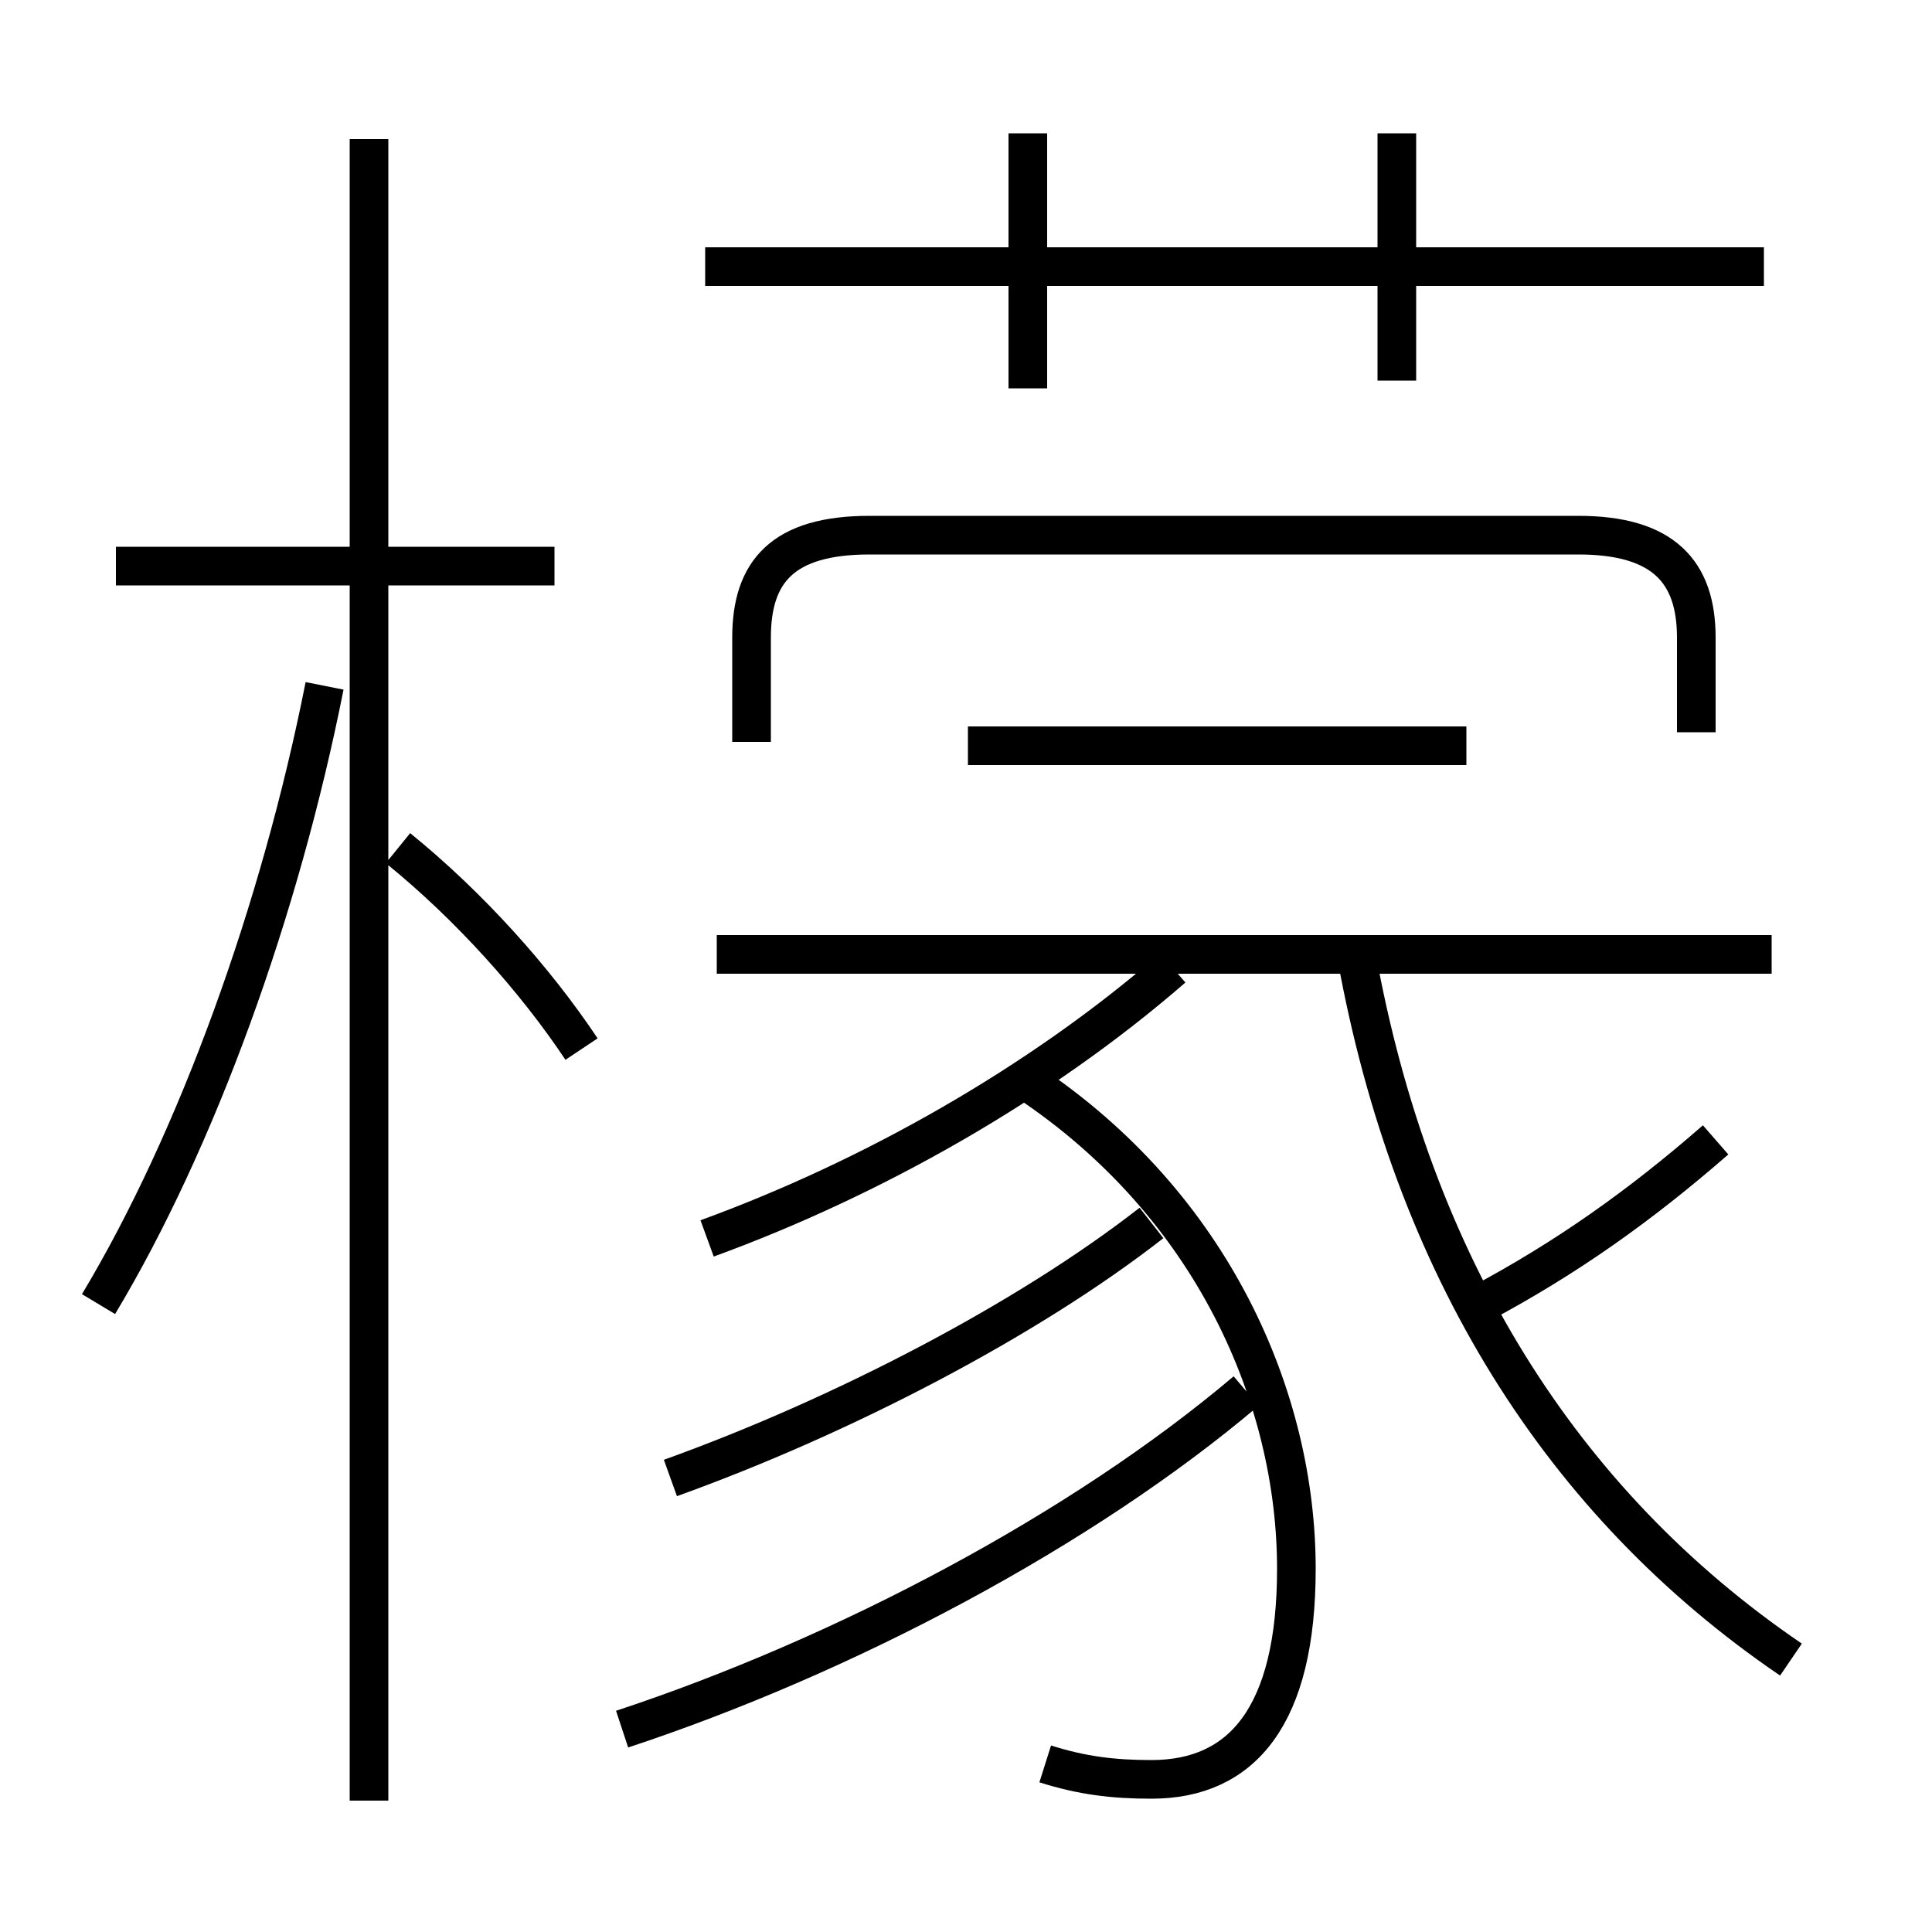 <?xml version='1.0' encoding='utf8'?>
<svg viewBox="0.0 -6.0 50.0 50.0" version="1.1" xmlns="http://www.w3.org/2000/svg">
<rect x="0.0" y="-6.0" width="50.0" height="50.0" fill="#808080" stroke="none"/>
<rect x="-1000" y="-1000" width="2000" height="2000" stroke="white" fill="white"/>
<g style="fill:white;stroke:#000000;  stroke-width:1">
<path d="M 46.35 -1.05 C 40.4 -5.1 36.55 -11.25 35.1 -19.3 M 2.55 -10.25 C 5.1 -14.5 7.25 -20.45 8.4 -26.25 M 16.1 0.75 C 21.85 -1.15 28.0 -4.4 32.25 -8.0 M 17.35 -5.75 C 21.8 -7.35 26.6 -9.85 29.8 -12.35 M 15.05 -16.85 C 13.85 -18.65 12.15 -20.55 10.3 -22.05 M 27.05 1.65 C 28.0 1.95 28.8 2.05 29.8 2.05 C 32.15 2.05 33.55 0.4 33.55 -3.4 C 33.55 -7.8 31.4 -12.8 26.6 -16.0 M 14.35 -29.35 L 3.0 -29.35 M 18.3 -11.95 C 22.55 -13.5 26.9 -15.95 30.35 -18.95 M 45.85 -19.3 L 18.55 -19.3 M 38.3 -10.25 C 40.55 -11.45 42.45 -12.8 44.4 -14.5 M 37.95 -24.7 L 25.05 -24.7 M 43.9 -25.05 L 43.9 -27.5 C 43.9 -29.2 43.05 -30.15 40.85 -30.15 L 22.5 -30.15 C 20.25 -30.15 19.45 -29.2 19.45 -27.5 L 19.45 -24.8 M 26.6 -33.95 L 26.6 -40.55 M 45.65 -37.1 L 18.25 -37.1 M 36.15 -34.15 L 36.15 -40.55 M 9.55 2.6 L 9.55 -40.4" transform="translate(0.0 38.0)" />
</g>
</svg>